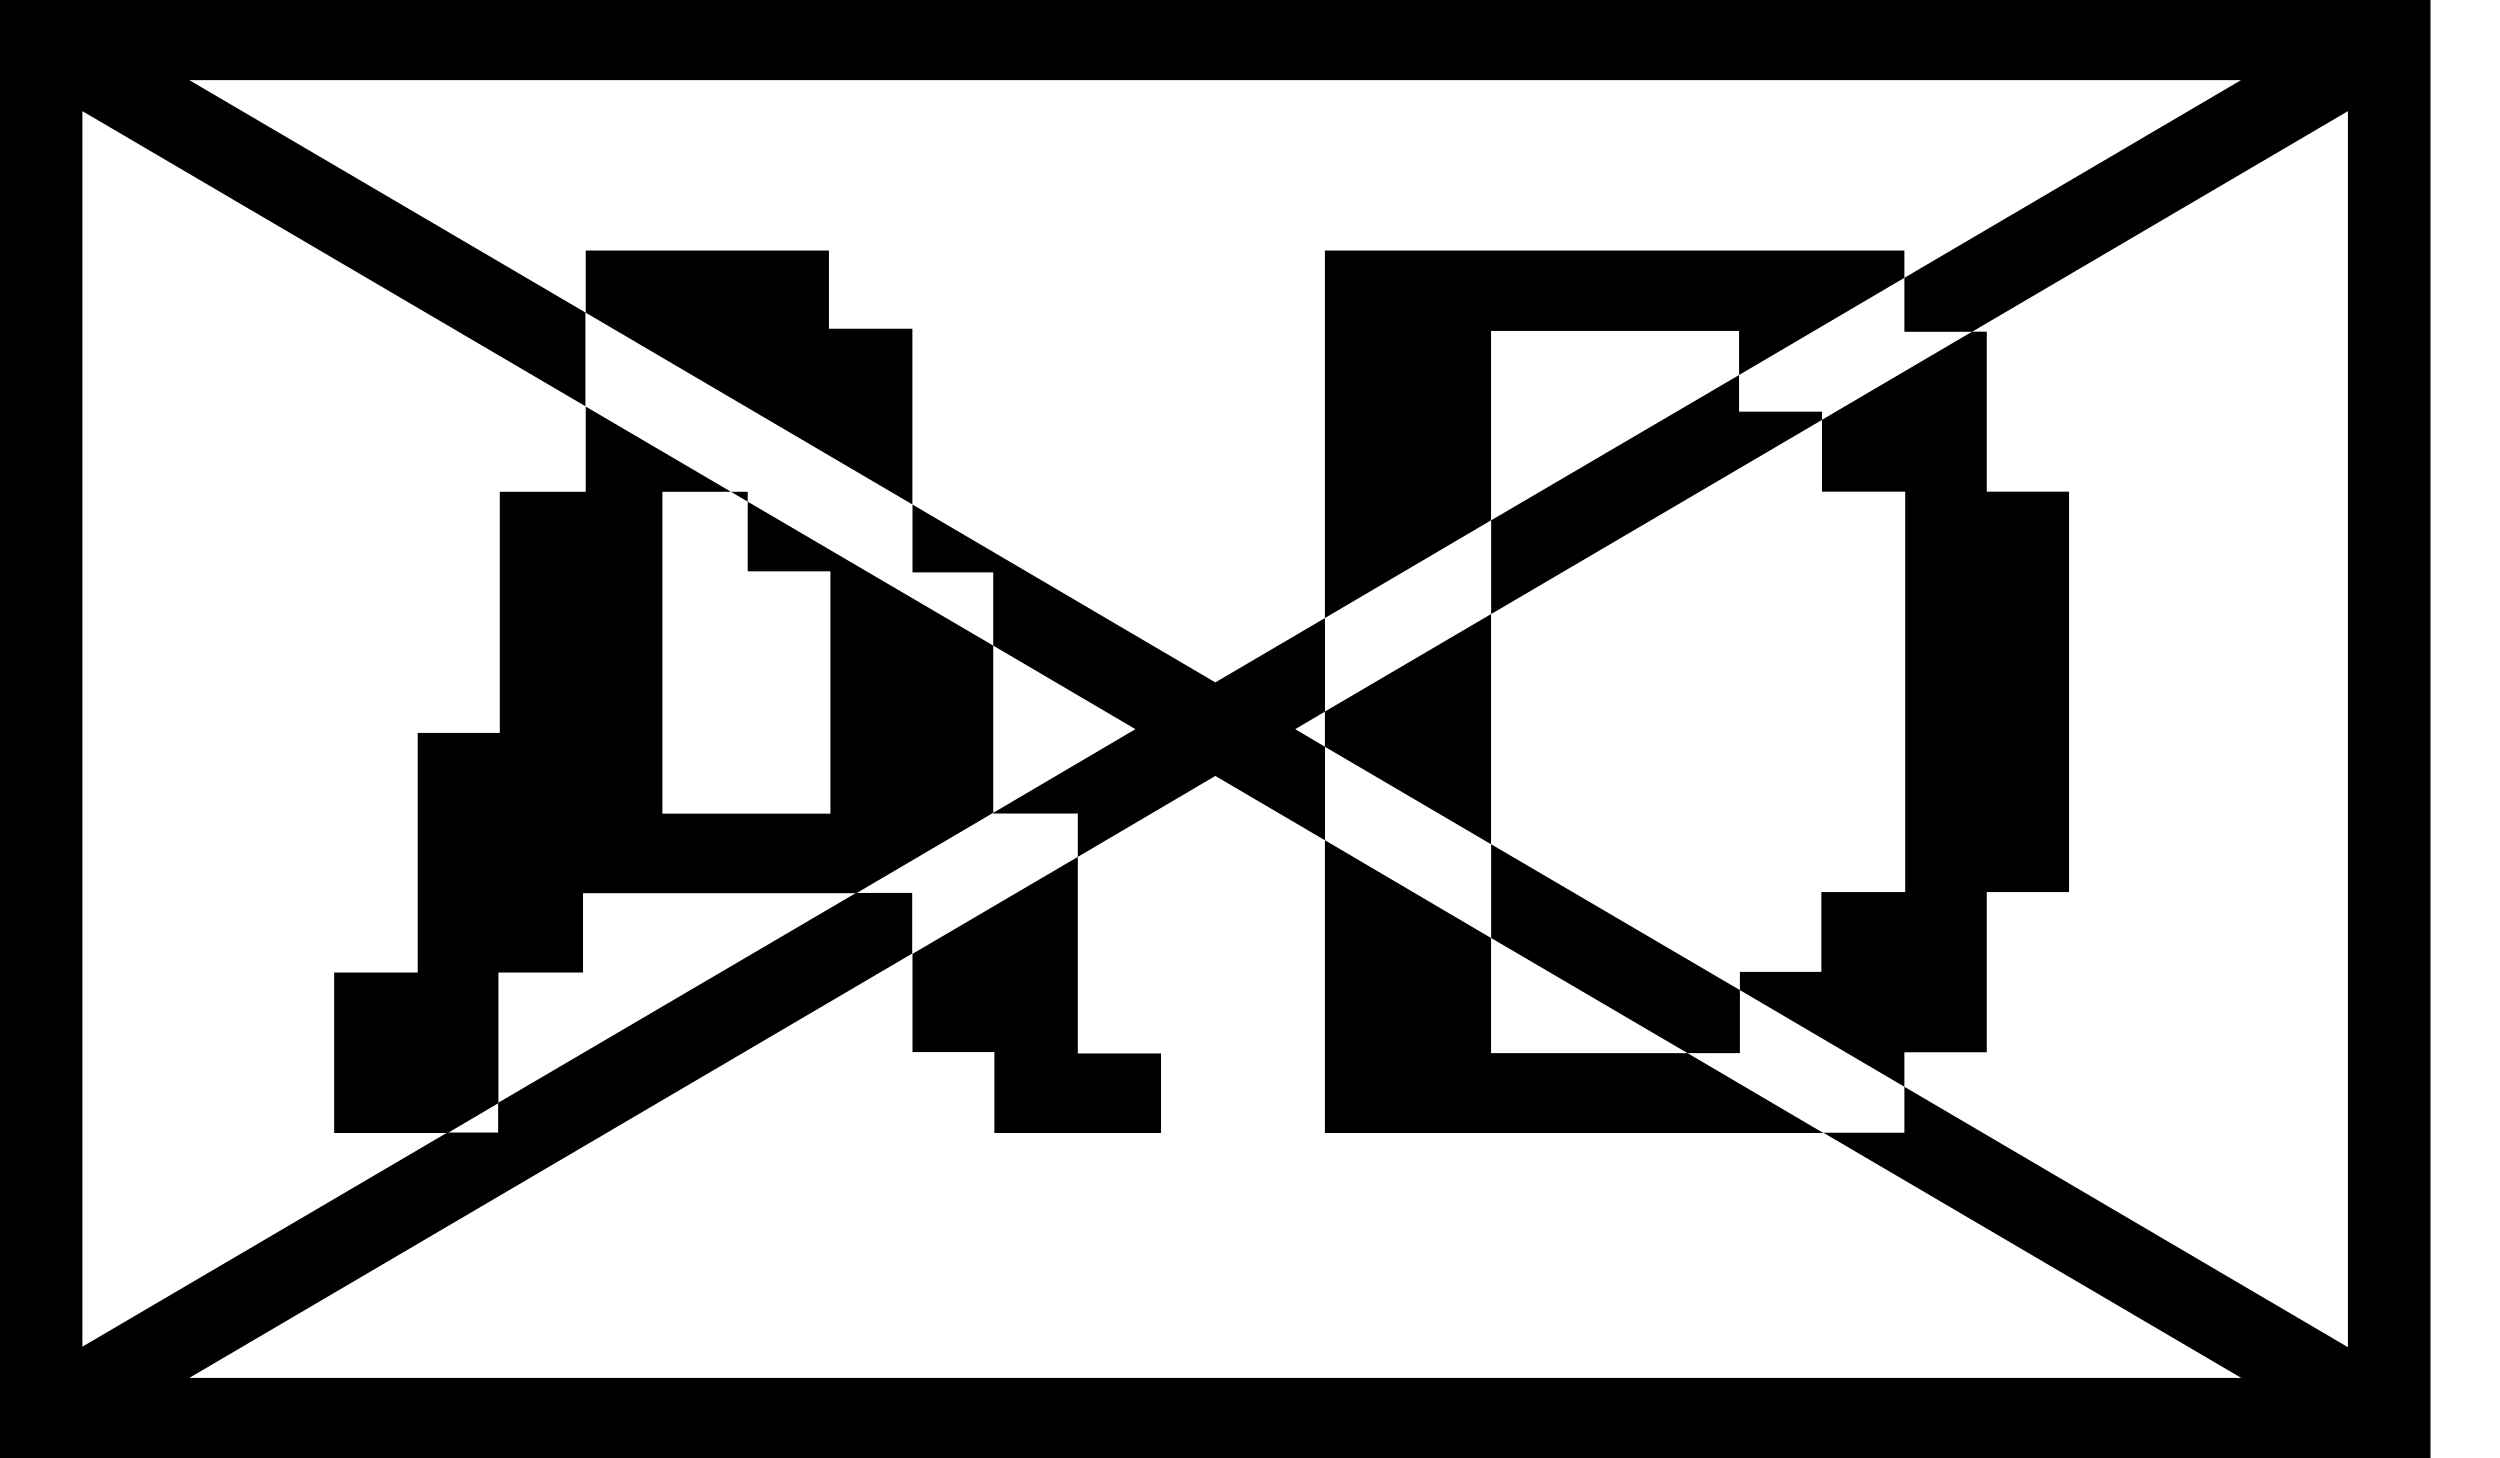 <svg width="24" height="14" viewBox="0 0 24 14" fill="none" xmlns="http://www.w3.org/2000/svg">
    <path
        d="M9.535 6.198L7.178 4.816V5.485H7.972V7.811H6.359V4.721H7.017L5.623 3.903V4.721H4.798V7.036H4.01V9.336H3.208V10.877H4.298L4.785 10.59V9.336H5.597V8.575H8.221L9.535 7.803V6.198Z"
        fill="currentColor" />
    <path d="M8.759 3.156H7.958V2.405H5.623V3.002L8.759 4.843V3.156Z"
        fill="currentColor" />
    <path
        d="M9.546 10.1V10.877H11.146V10.113H10.347V8.226L8.76 9.157V10.1H9.546Z"
        fill="currentColor" />
    <path
        d="M12.719 2.405V5.933L14.314 4.995V3.177H16.695V3.6L18.282 2.667V2.405H12.719Z"
        fill="currentColor" />
    <path d="M14.314 10.11V9.005L12.719 8.066V10.877H17.504L16.2 10.11H14.314Z"
        fill="currentColor" />
    <path d="M12.719 7.169L14.314 8.105V5.895L12.719 6.831V7.169Z"
        fill="currentColor" />
    <path
        d="M19.073 10.102V8.564H19.863V4.72H19.073V3.184H18.932L17.491 4.03V4.72H18.29V8.564H17.485V9.33H16.703V9.505L18.282 10.433V10.102H19.073Z"
        fill="currentColor" />
    <path
        d="M0 0V14H23.333V0H0ZM22.54 12.933L18.282 10.433V10.874H17.504L21.516 13.228H1.817L8.757 9.154V8.572H8.218L4.782 10.587V10.872H4.295L0.791 12.928V1.067L5.62 3.9V3L1.817 0.769H21.514L18.282 2.667V3.185H18.932L22.54 1.067V12.933Z"
        fill="currentColor" />
    <path
        d="M12.434 7L12.72 6.831V5.933L11.667 6.551L8.76 4.844V5.495H9.535V6.198L10.9 7L9.535 7.803V7.81H10.347V8.226L11.667 7.449L12.72 8.067V7.169L12.434 7Z"
        fill="currentColor" />
    <path d="M7.017 4.721L7.178 4.816V4.721H7.017Z" fill="currentColor" />
    <path d="M16.695 3.952V3.6L14.315 4.995V5.895L17.491 4.031V3.952H16.695Z"
        fill="currentColor" />
    <path d="M14.315 9.005L16.2 10.11H16.703V9.505L14.315 8.105V9.005Z"
        fill="currentColor" />
</svg>